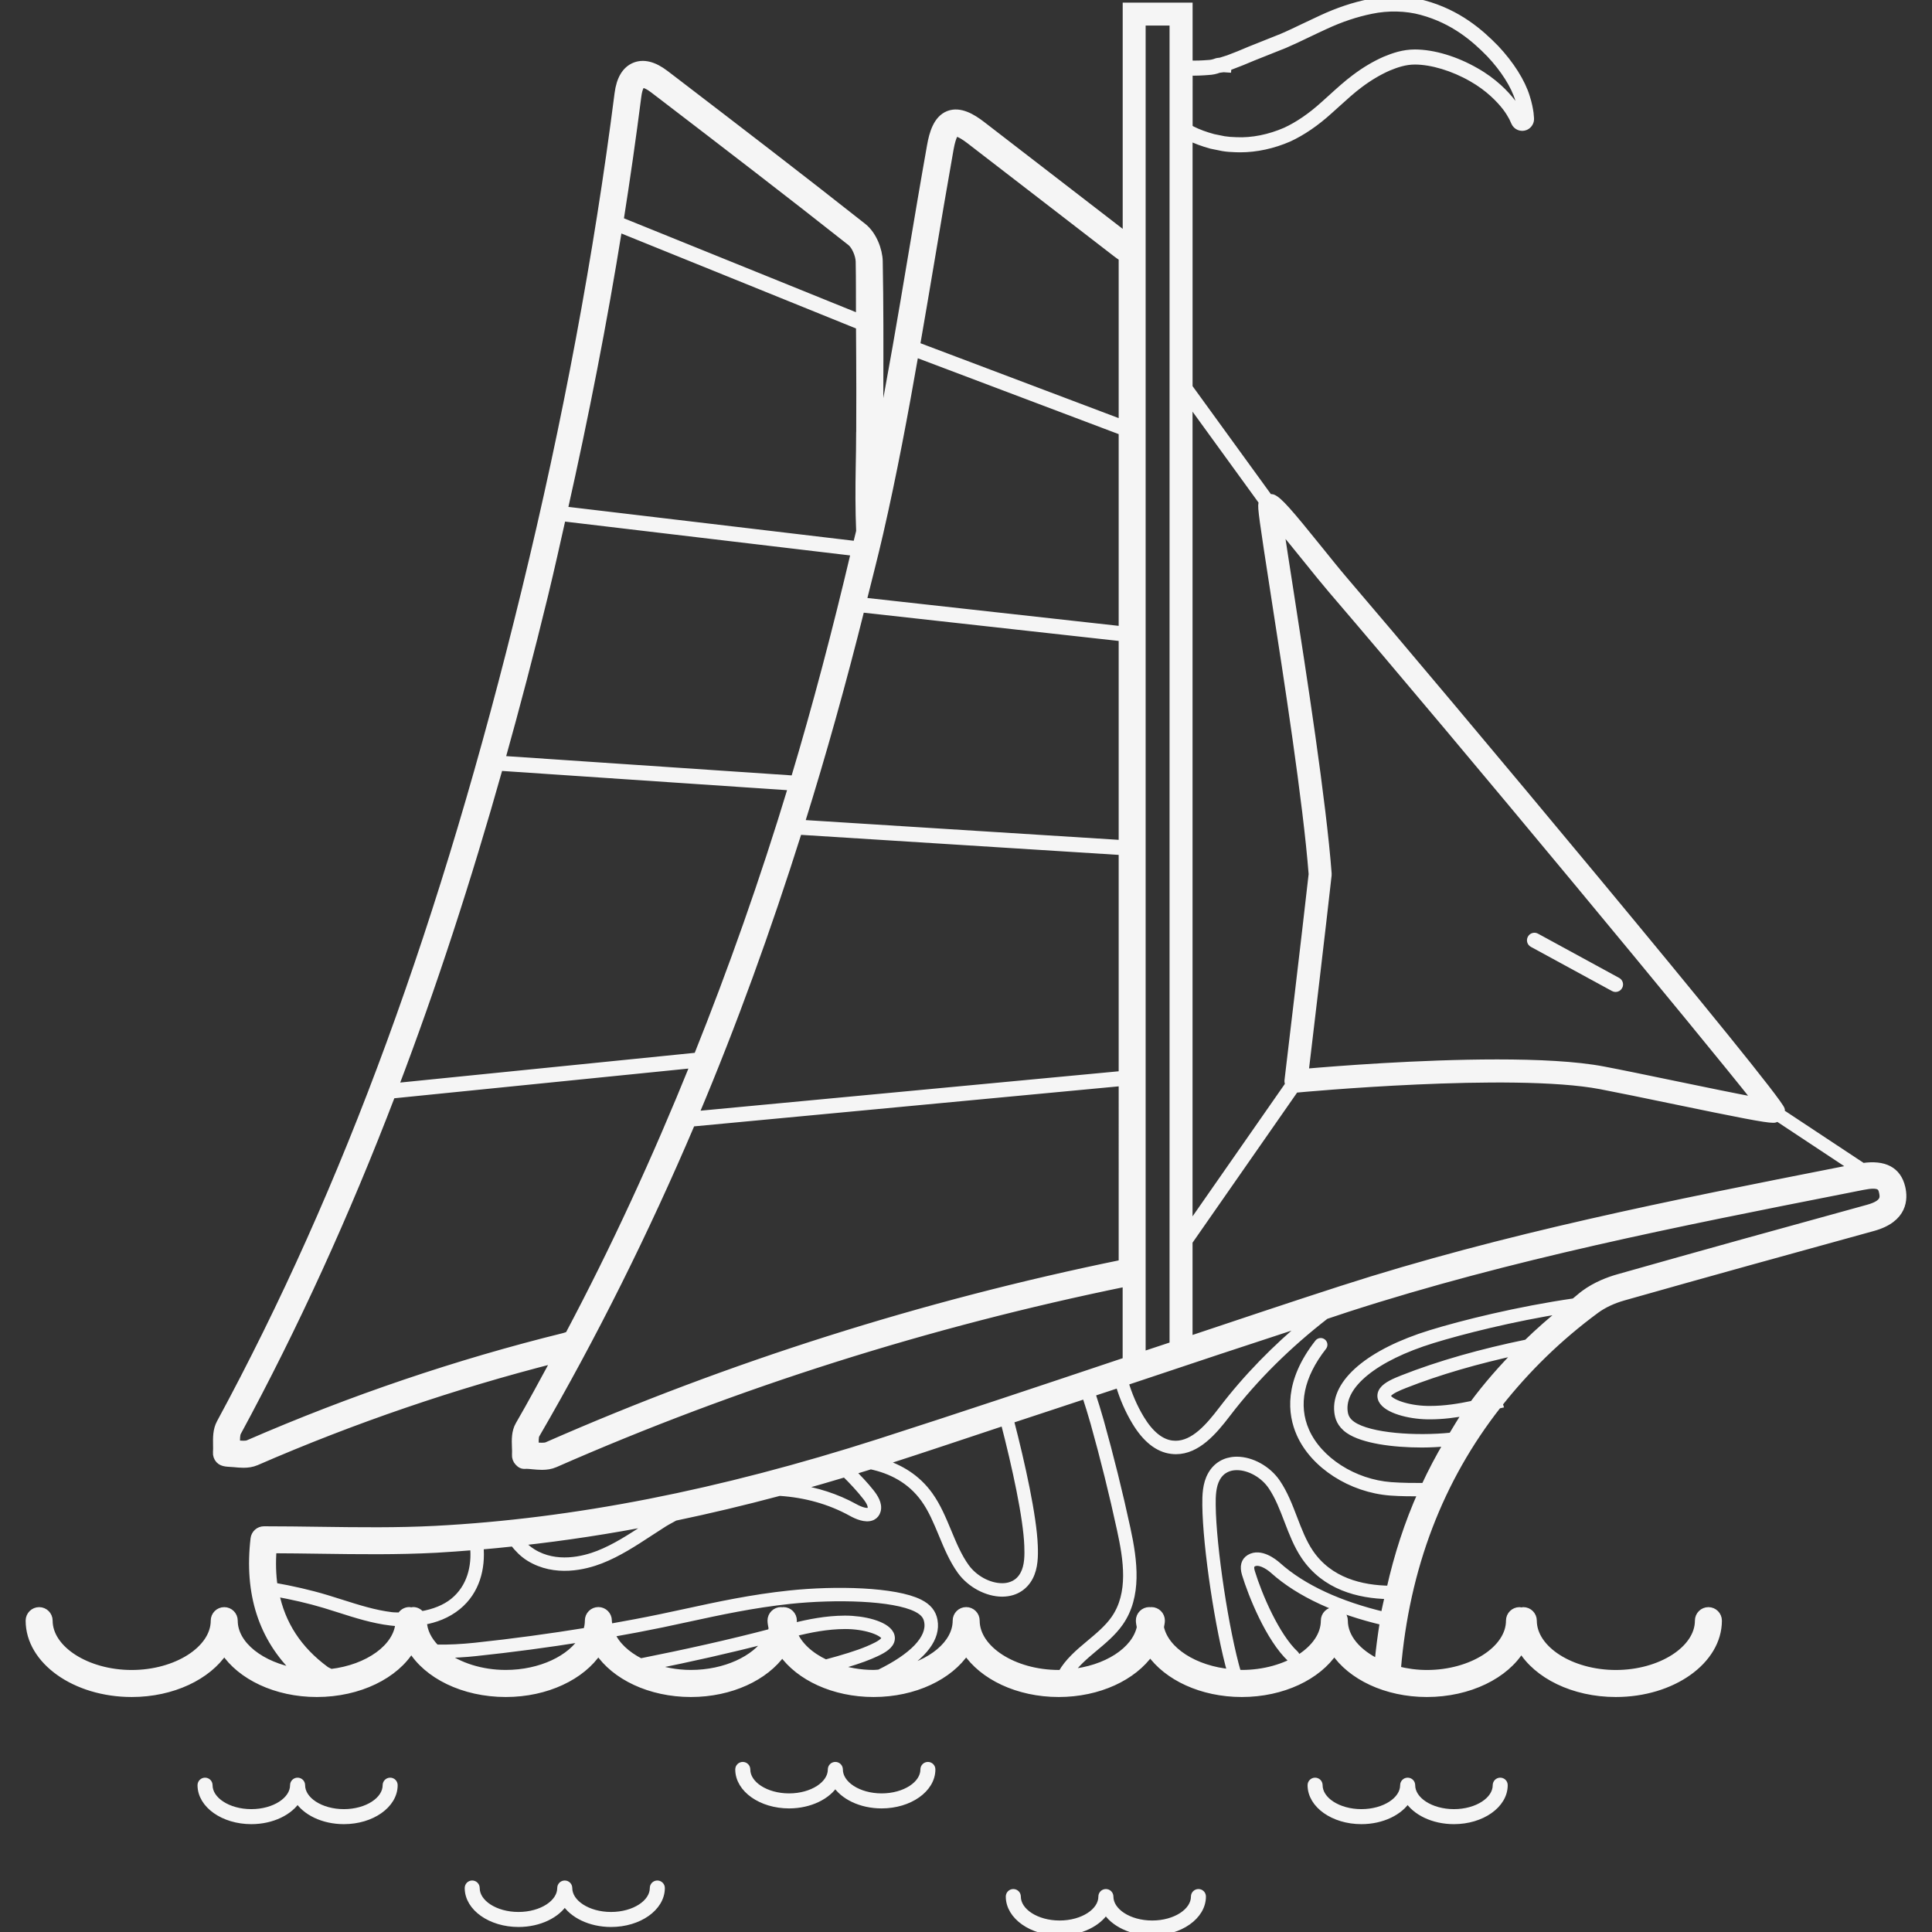<!DOCTYPE svg PUBLIC "-//W3C//DTD SVG 1.1//EN" "http://www.w3.org/Graphics/SVG/1.1/DTD/svg11.dtd">
<!-- Uploaded to: SVG Repo, www.svgrepo.com, Transformed by: SVG Repo Mixer Tools -->
<svg fill="#f5f5f5" height="800px" width="800px" version="1.1" id="Layer_1" xmlns="http://www.w3.org/2000/svg" xmlns:xlink="http://www.w3.org/1999/xlink" viewBox="0 0 274.311 274.311" xml:space="preserve" stroke="#f5f5f5">
<rect x="0" y="0" width="274.311" height="274.311" fill="#333333" stroke="none"/>
<g id="SVGRepo_bgCarrier" stroke-width="0"/>
<g id="SVGRepo_tracerCarrier" stroke-linecap="round" stroke-linejoin="round"/>
<g id="SVGRepo_iconCarrier"> <g> <g> <g> <path d="M217.601,133.999l11.512,6.272c0.084,0.048,0.176,0.072,0.268,0.072c0.2,0,0.396-0.104,0.496-0.296 c0.152-0.272,0.052-0.616-0.228-0.764l-11.512-6.276c-0.272-0.152-0.62-0.056-0.764,0.228 C217.221,133.507,217.321,133.851,217.601,133.999z"/> <path d="M270.021,168.603c-0.584-2.456-2.484-3.42-5.54-2.972l-11.636-7.7c0.016-0.12,0.1-0.228,0.08-0.348 c-0.336-1.828-48.752-59.7-62.112-75.284c-0.94-1.096-2.172-2.628-3.444-4.208c-4.412-5.472-5.828-7.108-6.712-7.42 c-0.144-0.052-0.28,0.028-0.428,0.036l-11.404-15.72V19.451c0.912,0.456,1.976,0.852,3.172,1.176l1.636,0.332 c0.568,0.092,1.176,0.144,1.852,0.156c0.2,0.008,0.4,0.012,0.596,0.012c2.28,0,4.66-0.512,6.92-1.496 c1.916-0.888,3.84-2.204,5.728-3.916l1.084-0.976c1.12-1.016,2.18-1.976,3.224-2.752c1.328-1,2.7-1.816,4.068-2.42 c1.128-0.468,2.372-0.904,3.792-0.904c2.408,0.008,5.42,0.916,8.068,2.432c2.424,1.376,3.98,3.02,4.852,4.148 c0.432,0.576,0.72,1.068,0.936,1.472l0.296,0.652c0.256,0.596,0.948,0.876,1.552,0.616c0.456-0.208,0.744-0.68,0.704-1.18 l-0.068-0.768c-0.084-0.564-0.22-1.328-0.52-2.256c-0.648-2.14-2.24-4.656-4.368-6.916c-2.192-2.248-5.328-5.004-10.192-6.32 c-2.36-0.648-5.16-0.724-7.672-0.184c-2.248,0.448-4.548,1.22-6.836,2.284c-0.824,0.38-1.624,0.76-2.396,1.128 c-1.16,0.556-2.252,1.08-3.268,1.512l-4.5,1.796c-1.124,0.488-2.152,0.9-3.088,1.248l-0.996,0.316l0.004,0.012 c-0.02,0.004-0.036,0.008-0.056,0.016l-0.468,0.056l-0.144,0.036c-0.4,0.156-0.808,0.248-1.252,0.26 c-0.784,0.064-1.76,0.108-2.656,0.06V0.871h-8.924v32.64l-8.644-6.668c-3.948-3.052-7.9-6.104-11.856-9.144 c-1.336-1.024-3.088-2.096-4.728-1.468c-1.68,0.656-2.248,2.724-2.556,4.448c-0.936,5.252-1.82,10.52-2.704,15.784 c-1.404,8.396-2.864,16.972-4.524,25.504c0-0.116,0.004-0.228,0.004-0.344c0.008-0.06,0.012-0.12,0.012-0.184l0.008-6.08 c0.016-6.092,0.032-12.184-0.084-18.272c-0.036-1.564-0.832-3.752-2.288-4.904c-8.876-7.012-18-14.004-26.828-20.764 l-1.244-0.948c-1.64-1.256-3.12-1.62-4.396-1.088c-1.276,0.536-2.064,1.852-2.324,3.916c-2.908,22.824-7.344,46.572-13.196,70.58 c-11.508,47.26-25.268,84.8-43.304,118.144c-0.54,0.996-0.52,2.124-0.504,3.116c0.008,0.36,0.016,0.72-0.012,1.064 c-0.032,0.396,0.104,0.78,0.372,1.076c0.5,0.544,1.332,0.456,2.104,0.532c0.432,0.044,0.896,0.088,1.36,0.088 c0.604,0,1.22-0.08,1.808-0.332c13.848-6.024,28.112-10.88,42.42-14.524c-1.688,3.1-3.352,6.216-5.116,9.252 c-0.58,1-0.536,2.156-0.5,3.18c0.016,0.36,0.032,0.724,0.008,1.068c-0.028,0.396,0.112,0.78,0.38,1.068 c0.268,0.284,0.532,0.492,1.04,0.444c0.32-0.016,0.704,0.028,1.072,0.064c0.404,0.036,0.832,0.076,1.268,0.076 c0.616,0,1.248-0.08,1.852-0.344c25.768-11.324,53.048-19.952,81.092-25.68v11.036c-0.244,0.08-0.488,0.16-0.732,0.24 c-11.412,3.824-22.816,7.644-34.272,11.324c-22.744,7.292-43.38,11.344-63.084,12.376c-5.4,0.276-10.748,0.212-16.416,0.132 c-2.6-0.036-5.236-0.072-7.912-0.072c-0.72,0-1.324,0.54-1.408,1.252c-0.916,7.804,1.14,14.144,6.096,18.9 c-5.048-0.832-8.916-3.804-8.916-7.256c0-0.78-0.636-1.416-1.416-1.416c-0.78,0-1.416,0.636-1.416,1.416 c0,4.072-5.368,7.508-11.724,7.508s-11.724-3.436-11.724-7.508c0-0.78-0.636-1.416-1.416-1.416c-0.78,0-1.416,0.636-1.416,1.416 c0,5.704,6.532,10.344,14.56,10.344c5.816,0,10.812-2.452,13.14-5.968c2.328,3.512,7.324,5.968,13.14,5.968 c6.024,0,11.204-2.616,13.416-6.328c2.212,3.716,7.392,6.328,13.416,6.328c5.816,0,10.812-2.452,13.14-5.968 c2.328,3.512,7.324,5.968,13.14,5.968c5.692,0,10.58-2.356,12.972-5.748c2.392,3.392,7.28,5.748,12.972,5.748 c5.816,0,10.812-2.452,13.14-5.968c2.328,3.512,7.324,5.968,13.14,5.968c5.708,0,10.612-2.368,12.996-5.776 c2.384,3.408,7.288,5.776,12.996,5.776c5.816,0,10.812-2.452,13.14-5.968c2.328,3.512,7.324,5.968,13.14,5.968 c6.024,0,11.204-2.612,13.416-6.324c2.212,3.712,7.392,6.324,13.416,6.324c8.028,0,14.56-4.64,14.56-10.344 c0-0.78-0.636-1.416-1.416-1.416c-0.78,0-1.416,0.636-1.416,1.416c0,4.072-5.368,7.508-11.724,7.508 c-6.356,0-11.724-3.436-11.724-7.508c0-0.78-0.636-1.416-1.416-1.416c-0.096,0-0.18,0.036-0.272,0.056 c-0.092-0.02-0.176-0.056-0.272-0.056c-0.78,0-1.416,0.636-1.416,1.416c0,4.072-5.368,7.508-11.724,7.508 c-1.476,0-2.888-0.2-4.204-0.536c1.204-14.532,6.048-27.068,14.284-37.56c0.068-0.012,0.136-0.028,0.204-0.044 c-0.02-0.056-0.012-0.116-0.032-0.172c3.868-4.884,8.404-9.368,13.78-13.324c1.04-0.76,2.38-1.392,3.876-1.816 c11.804-3.348,23.632-6.616,35.46-9.872C270.377,173.063,270.401,170.199,270.021,168.603z M168.833,10.235h0.004 c0.956,0.032,1.936-0.02,2.712-0.084c0.524-0.02,1.036-0.124,1.528-0.312l0.64-0.084l0.608,0.04l0.02-0.264l0.416-0.136 c0.98-0.364,2.024-0.78,3.156-1.268l4.496-1.792c1.04-0.444,2.152-0.976,3.324-1.54c0.764-0.364,1.564-0.748,2.384-1.12 c2.212-1.032,4.424-1.772,6.588-2.208c2.36-0.496,4.956-0.436,7.14,0.168c4.6,1.248,7.588,3.872,9.672,6.012 c2.008,2.124,3.504,4.48,4.104,6.464c0.276,0.864,0.404,1.572,0.472,2.056l-0.016,0.74l-0.312-0.696 c-0.164-0.304-0.508-0.932-1.056-1.66c-0.94-1.22-2.604-2.98-5.196-4.444c-2.844-1.632-5.988-2.576-8.624-2.584 c-1.616,0-2.988,0.472-4.244,0.992c-1.456,0.644-2.904,1.504-4.296,2.56c-1.084,0.808-2.164,1.784-3.304,2.82l-1.084,0.976 c-1.8,1.632-3.632,2.888-5.428,3.72c-2.292,1-4.752,1.5-7.02,1.388c-0.632-0.012-1.192-0.06-1.708-0.14l-1.524-0.308 c-1.16-0.312-2.188-0.692-3.052-1.132c-0.128-0.068-0.24-0.14-0.344-0.216c-0.02-0.012-0.036-0.024-0.056-0.036V10.235z M90.561,13.651c0.156-1.22,0.488-1.612,0.604-1.66c0.112-0.048,0.62-0.012,1.58,0.724l1.244,0.948 c8.82,6.756,17.936,13.744,26.792,20.744c0.612,0.484,1.192,1.788,1.212,2.736c0.052,2.64,0.028,5.284,0.04,7.928l-33.996-13.76 C88.973,25.371,89.817,19.479,90.561,13.651z M87.837,32.455l34.2,13.844c0.008,3.016,0.052,6.032,0.044,9.052l-0.012,5.904 c-0.008,0.06-0.012,0.12-0.012,0.184c0,1.64-0.028,3.284-0.06,4.924c-0.052,2.972-0.064,6.024,0.064,9.068 c-0.148,0.644-0.316,1.256-0.468,1.896l-41.084-4.876c-0.196-0.04-0.352,0.056-0.468,0.2 C83.089,59.091,85.721,45.651,87.837,32.455z M77.309,84.543c0.928-3.82,1.764-7.616,2.62-11.42 c0.052,0.224,0.2,0.42,0.444,0.448l40.944,4.86c-2.608,11.072-5.436,21.824-8.548,32.188l-41.544-2.804 C73.325,100.311,75.353,92.579,77.309,84.543z M70.937,108.863c0.06,0.028,0.1,0.08,0.168,0.084l41.308,2.788 c-4.024,13.292-8.52,25.98-13.42,38.216l-42.92,4.332C61.449,140.139,66.373,125.091,70.937,108.863z M35.245,204.959 c-0.348,0.156-1.012,0.096-1.664,0.032c-0.012-0.648-0.016-1.3,0.16-1.624c8.116-15,15.364-30.848,21.936-48.016 c0.076,0.036,0.14,0.088,0.228,0.088c0.02,0,0.04,0,0.06-0.004l42.556-4.296c-5.396,13.352-11.288,26.16-17.792,38.404 c-0.224,0.072-0.424,0.156-0.676,0.22C64.945,193.491,49.865,198.603,35.245,204.959z M159.333,179.363 c-28.24,5.772-55.712,14.472-81.668,25.88c-0.356,0.152-1.012,0.1-1.664,0.048c-0.024-0.592-0.044-1.3,0.12-1.58 c8.148-14.036,15.492-28.748,22.088-44.256l61.124-5.76V179.363z M159.333,152.559l-60.648,5.716 c5.416-12.832,10.28-26.264,14.696-40.264l45.952,2.9V152.559z M159.333,119.775l-45.596-2.876 c3.076-9.836,5.912-19.984,8.524-30.452l37.072,4.108V119.775z M159.333,89.419l-36.8-4.08c0.792-3.204,1.62-6.356,2.368-9.62 c1.936-8.432,3.54-17.012,5.028-25.532l29.3,11.068c0.036,0.012,0.068,0.012,0.104,0.02V89.419z M159.333,60.087l-29.204-11.032 c0.708-4.072,1.396-8.124,2.068-12.128c0.88-5.252,1.764-10.512,2.696-15.752c0.36-2.032,0.796-2.304,0.792-2.304 c-0.008,0.004,0.484-0.084,1.988,1.076c3.96,3.04,7.908,6.088,11.856,9.14l8.94,6.9c0.268,0.208,0.548,0.404,0.864,0.612V60.087z M185.597,79.511c1.288,1.6,2.54,3.148,3.492,4.26c18.924,22.076,53.26,63.56,60.336,72.544 c-2.824-0.516-7.66-1.516-11.788-2.372c-3.744-0.776-7.424-1.54-9.952-2.02c-3.908-0.748-9.364-1.004-15.104-1.004 c-11.072,0-23.192,0.968-27.284,1.328c0.576-4.828,2.492-20.96,3.272-27.988c0.008-0.072,0.012-0.14,0.004-0.212 c-0.772-10.26-3.56-28.192-5.404-40.056c-0.544-3.492-1.068-6.872-1.408-9.16C182.961,76.243,184.445,78.087,185.597,79.511z M168.821,56.907l10.468,14.428c-0.024,0.06-0.104,0.092-0.116,0.156c-0.124,0.564,0.088,2.124,1.752,12.856 c1.832,11.784,4.596,29.58,5.38,39.768c-0.936,8.38-3.428,29.248-3.428,29.252c-0.028,0.208,0.024,0.408,0.112,0.596 l-14.168,20.332V56.907z M168.821,176.283l15.1-21.676c0.064,0.004,0.12,0.028,0.184,0.024c0.304-0.032,30.612-2.864,43.156-0.48 c2.516,0.48,6.188,1.24,9.916,2.012c9.856,2.044,13.504,2.756,14.588,2.756c0.084,0,0.148-0.004,0.2-0.012 c0.152-0.02,0.248-0.148,0.376-0.224l10.8,7.148l-2.04,0.404c-23.356,4.6-47.508,9.364-70.636,16.832 c-7.232,2.336-14.436,4.76-21.644,7.168V176.283z M162.161,180.523V35.827V3.131h4.396v187.852 c-1.464,0.488-2.932,0.964-4.396,1.456V180.523z M160.065,196.127c8.508-2.86,17.028-5.68,25.552-8.468 c-4.492,3.72-8.592,7.888-12.124,12.52c-1.82,2.38-3.96,4.884-6.58,4.884c-0.172,0-0.344-0.012-0.516-0.032 c-1.612-0.204-3.1-1.416-4.424-3.6c-0.984-1.632-1.728-3.38-2.26-5.188C159.829,196.203,159.949,196.167,160.065,196.127z M125.757,207.455c5.62-1.804,11.212-3.7,16.812-5.552c1.632,6.288,3.22,13.56,3.364,17.576c0.052,1.336,0.052,2.86-0.58,4.036 c-0.716,1.352-1.9,1.704-2.764,1.764c-0.1,0.004-0.208,0.008-0.308,0.008c-1.86,0-3.936-1.108-5.144-2.776 c-1.076-1.488-1.82-3.284-2.544-5.028c-0.74-1.776-1.5-3.612-2.628-5.184c-1.792-2.5-4.204-3.896-6.756-4.676 C125.393,207.563,125.573,207.515,125.757,207.455z M119.993,209.223c-0.004,0.004-0.004,0.008-0.008,0.012 c1.032,1.016,2.024,2.076,2.932,3.224c0.616,0.772,0.872,1.376,0.756,1.78c-0.056,0.204-0.156,0.26-0.24,0.308 c-0.38,0.156-1.196-0.052-2.072-0.54c-2.612-1.448-5.444-2.324-8.36-2.764C115.313,210.599,117.641,209.931,119.993,209.223z M93.037,216.015c-0.42,0.272-0.844,0.54-1.264,0.816c-2.18,1.424-4.428,2.904-6.828,3.836c-2.044,0.796-5.976,1.816-9.336-0.272 c-0.644-0.4-1.196-0.892-1.692-1.448C80.173,218.255,86.529,217.299,93.037,216.015z M46.993,237.467 c-0.252-0.132-0.54-0.232-0.76-0.392c-3.892-2.864-6.228-6.476-7.112-10.892c2.364,0.432,4.712,0.956,7.008,1.648 c0.704,0.212,1.408,0.436,2.108,0.66c2.328,0.744,4.736,1.508,7.236,1.808c0.344,0.044,0.748,0.076,1.176,0.096 C56.421,233.891,52.273,236.851,46.993,237.467z M59.793,229.279c-0.26-0.356-0.656-0.604-1.128-0.604 c-0.096,0-0.184,0.036-0.276,0.056c-0.092-0.02-0.176-0.056-0.276-0.056c-0.544,0-1.008,0.32-1.244,0.772 c-0.432-0.016-0.848,0-1.292-0.052c-2.416-0.292-4.78-1.048-7.068-1.772c-0.712-0.228-1.416-0.452-2.124-0.664 c-2.448-0.74-4.948-1.296-7.472-1.744c-0.232-1.616-0.284-3.344-0.148-5.18c2.224,0.008,4.416,0.036,6.588,0.068 c5.716,0.08,11.104,0.152,16.596-0.14c1.752-0.092,3.524-0.236,5.292-0.376c0.276,2.868-0.456,5.836-2.84,7.784 C63.197,228.355,61.589,228.975,59.793,229.279z M71.809,237.603c-3.512,0-6.684-1.072-8.852-2.696 c1.54-0.02,3.1-0.108,4.552-0.264c5.248-0.552,10.34-1.24,15.272-2.028C81.117,235.483,76.789,237.603,71.809,237.603z M98.093,237.603c-2.06,0-3.988-0.388-5.688-1.016c5.628-1.14,11.168-2.372,16.556-3.772 C107.213,235.583,102.953,237.603,98.093,237.603z M112.697,231.867c2.324-0.58,4.72-1.06,7.26-1.072h0.06 c2.796,0,5.184,0.848,5.588,1.612c0.06,0.108,0.088,0.236-0.048,0.432c-0.376,0.552-1.62,1.08-2.364,1.396 c-1.392,0.588-3.484,1.232-5.972,1.896C115.017,235.099,113.381,233.595,112.697,231.867z M124.033,237.603 c-1.944,0-3.764-0.352-5.4-0.912c2.02-0.564,3.716-1.108,4.912-1.616c1.18-0.5,2.272-1.008,2.76-1.716 c0.3-0.436,0.336-0.924,0.096-1.376c-0.724-1.364-3.82-2.092-6.396-2.092h-0.064c-2.62,0.012-5.064,0.496-7.424,1.084 c0.036-0.296,0.124-0.58,0.124-0.88c0-0.78-0.636-1.416-1.416-1.416c-0.06,0-0.112,0.028-0.168,0.032 c-0.056-0.008-0.108-0.032-0.168-0.032c-0.78,0-1.416,0.636-1.416,1.416c0,0.376,0.1,0.732,0.156,1.1 c-0.044,0.188-0.08,0.376-0.148,0.56c-6.008,1.58-12.224,2.948-18.532,4.208c-2-1.012-3.492-2.412-4.16-4.02 c2.436-0.428,4.836-0.88,7.168-1.364c1.212-0.252,2.416-0.516,3.62-0.776c4.58-0.992,9.312-2.02,14.604-2.58 c6.44-0.676,14.68-0.5,17.964,1.16c1.2,0.6,1.464,1.276,1.572,1.864c0.432,2.404-2.168,5.008-6.868,7.3 C124.577,237.559,124.313,237.603,124.033,237.603z M150.321,237.607c-6.36-0.004-11.724-3.444-11.724-7.512 c0-0.78-0.636-1.416-1.416-1.416s-1.416,0.636-1.416,1.416c0,3.32-3.596,6.188-8.364,7.14c3.752-2.224,5.66-4.692,5.216-7.148 c-0.196-1.108-0.848-1.912-2.056-2.516c-3.44-1.732-11.888-1.948-18.464-1.248c-5.34,0.56-10.1,1.588-14.704,2.588 c-1.204,0.26-2.408,0.524-3.616,0.772c-2.356,0.492-4.78,0.944-7.244,1.38c-0.068-0.324-0.16-0.64-0.16-0.972 c0-0.78-0.636-1.416-1.416-1.416c-0.78,0-1.416,0.636-1.416,1.416c0,0.516-0.088,1.024-0.256,1.516 c-5.112,0.832-10.4,1.556-15.864,2.136c-1.768,0.184-3.7,0.3-5.52,0.256c-1.096-1.12-1.76-2.416-1.792-3.8 c1.648-0.288,3.384-0.904,4.876-2.124c2.64-2.156,3.456-5.42,3.164-8.552c1.576-0.132,3.16-0.296,4.748-0.464 c0.636,0.812,1.348,1.556,2.24,2.108c3.7,2.284,7.94,1.2,10.14,0.344c2.488-0.968,4.78-2.468,6.996-3.92 c0.664-0.432,1.324-0.868,1.992-1.288c0.508-0.32,1.048-0.58,1.568-0.88c4.86-1.016,9.8-2.188,14.84-3.536 c3.596,0.228,7.084,1.156,10.256,2.912c0.68,0.38,1.96,0.96,2.856,0.584c0.032-0.012,0.064-0.028,0.096-0.044 c0.328-0.168,0.56-0.46,0.668-0.848c0.264-0.952-0.396-1.932-0.916-2.592c-0.832-1.056-1.76-2.016-2.7-2.96 c0.896-0.272,1.792-0.544,2.696-0.828c2.876,0.612,5.64,1.98,7.608,4.72c1.068,1.48,1.808,3.268,2.528,5 c0.74,1.788,1.508,3.636,2.644,5.212c1.372,1.896,3.748,3.156,5.888,3.156c0.12,0,0.244-0.008,0.364-0.016 c1.552-0.104,2.792-0.904,3.504-2.24c0.736-1.38,0.74-3.044,0.684-4.496c-0.152-4.088-1.76-11.468-3.412-17.828 c3.56-1.18,7.128-2.34,10.684-3.528c0.424,1.308,0.84,2.62,1.212,3.944c1.404,5.016,2.668,10.112,3.76,15.152 c0.92,4.236,1.692,9.056-0.872,12.7c-0.92,1.312-2.264,2.428-3.568,3.516c-1.508,1.252-3.016,2.556-3.92,4.176 C150.593,237.583,150.461,237.607,150.321,237.607z M196.533,229.363c-6.248-1.476-11.54-3.86-15.128-7.08 c-0.548-0.484-2.44-1.996-3.98-1.08c-0.724,0.436-0.924,1.204-0.6,2.276c0.884,2.908,3.368,9.164,6.456,12.044 c0.084,0.084,0.2,0.12,0.308,0.12c0.12,0,0.244-0.048,0.332-0.144c0.172-0.184,0.16-0.468-0.024-0.64 c-2.732-2.548-5.208-8.36-6.208-11.644c-0.248-0.828-0.04-1.084,0.204-1.232c0.784-0.484,2.068,0.224,2.908,0.972 c3.712,3.332,9.18,5.792,15.62,7.3c-0.308,1.904-0.572,3.836-0.752,5.812c-2.88-1.38-4.8-3.556-4.8-5.972 c0-0.78-0.636-1.416-1.416-1.416c-0.78,0-1.416,0.636-1.416,1.416c0,4.072-5.368,7.508-11.724,7.508 c-0.204,0-0.392-0.032-0.592-0.04c-1.736-5.912-3.552-17.88-3.612-23.852c-0.016-1.28,0.024-2.744,0.648-3.856 c0.716-1.272,1.852-1.584,2.676-1.616c0.06-0.004,0.12-0.004,0.18-0.004c1.796,0,3.8,1.12,4.928,2.78 c0.988,1.452,1.656,3.2,2.3,4.888c0.66,1.724,1.344,3.508,2.384,5.044c2.908,4.304,7.66,5.512,11.912,5.6 C196.937,227.487,196.701,228.403,196.533,229.363z M209.145,199.375c-1.968,0.416-3.992,0.744-6.104,0.744 c-0.14,0-0.28,0-0.42-0.004c-2.816-0.06-5.216-0.968-5.604-1.752c-0.056-0.108-0.084-0.24,0.06-0.436 c0.364-0.5,1.428-0.952,2.404-1.336c4.796-1.892,10.296-3.476,16.16-4.736C213.285,194.243,211.093,196.735,209.145,199.375z M216.805,190.679c-6.424,1.316-12.452,3.012-17.664,5.068c-1.136,0.448-2.292,0.948-2.8,1.648 c-0.312,0.428-0.36,0.916-0.136,1.372c0.696,1.396,3.816,2.204,6.404,2.252c0.144,0.004,0.292,0.004,0.44,0.004 c1.812,0,3.548-0.232,5.236-0.548c-0.78,1.1-1.436,2.272-2.144,3.416c-0.056,0.008-0.104,0.02-0.16,0.024 c-4.904,0.496-11.472,0.096-13.956-1.604c-0.916-0.624-1.108-1.32-1.18-1.916c-0.444-3.752,4.364-7.656,12.56-10.18 c4.152-1.28,11.352-3.104,18.776-4.272C220.293,187.459,218.493,189.035,216.805,190.679z M265.209,171.543 c-11.836,3.252-23.672,6.532-35.484,9.88c-1.268,0.36-3.128,1.044-4.78,2.26c-0.5,0.368-0.928,0.78-1.416,1.156 c-8,1.152-15.936,3.132-20.388,4.504c-8.64,2.66-13.696,6.936-13.192,11.152c0.08,0.696,0.328,1.716,1.564,2.564 c2.008,1.372,6.212,1.964,10.372,1.964c1.252,0,2.476-0.076,3.66-0.176c-1.2,2.008-2.288,4.084-3.276,6.212 c-1.556,0-3.112,0-4.76-0.12c-5.288-0.392-10.264-3.58-12.108-7.748c-1.632-3.692-0.776-7.836,2.472-11.98 c0.156-0.2,0.12-0.484-0.076-0.636c-0.204-0.156-0.48-0.12-0.636,0.076c-4.388,5.592-3.828,10.108-2.588,12.912 c1.968,4.46,7.26,7.868,12.868,8.284c1.528,0.112,2.96,0.104,4.404,0.108c-1.932,4.316-3.416,8.888-4.492,13.692 c-4.072-0.052-8.628-1.148-11.372-5.208c-0.98-1.448-1.64-3.184-2.284-4.86c-0.664-1.74-1.352-3.532-2.4-5.072 c-1.288-1.9-3.6-3.18-5.684-3.18c-0.076,0-0.144,0-0.216,0.004c-1.492,0.064-2.712,0.8-3.424,2.08 c-0.74,1.308-0.78,2.912-0.764,4.308c0.06,5.94,1.836,17.712,3.568,23.78c-5.16-0.46-9.332-3.148-10.02-6.456 c0.04-0.316,0.136-0.624,0.136-0.948c0-0.78-0.636-1.416-1.416-1.416c-0.052,0-0.096,0.024-0.144,0.028 c-0.048-0.004-0.092-0.028-0.144-0.028c-0.78,0-1.416,0.636-1.416,1.416c0,0.324,0.092,0.632,0.136,0.948 c-0.692,3.312-4.864,5.996-10.024,6.456c0.84-1.232,2.052-2.308,3.372-3.404c1.344-1.12,2.74-2.28,3.728-3.688 c2.64-3.756,2.048-8.672,1.012-13.416c-1.092-5.056-2.364-10.168-3.768-15.2c-0.376-1.336-0.792-2.664-1.224-3.988 c1.292-0.432,2.588-0.848,3.876-1.28c0.552,1.872,1.324,3.684,2.344,5.372c1.472,2.432,3.184,3.792,5.084,4.032 c0.224,0.028,0.436,0.044,0.648,0.044c3.012,0,5.328-2.688,7.28-5.248c4.004-5.24,8.756-9.864,13.984-13.92 c1.052-0.344,2.096-0.704,3.144-1.044c22.96-7.416,47.032-12.16,70.308-16.748l2.832-0.56c2.452-0.488,2.624,0.132,2.78,0.796 C267.433,169.971,267.645,170.871,265.209,171.543z"/> <path d="M55.397,252.899c-0.312,0-0.568,0.252-0.568,0.568c0,2.148-2.696,3.9-6.004,3.9c-3.308,0-6.004-1.752-6.004-3.9 c0-0.312-0.252-0.568-0.568-0.568s-0.568,0.252-0.568,0.568c0,2.148-2.696,3.9-6.004,3.9c-3.308,0-6-1.752-6-3.9 c0-0.312-0.252-0.568-0.568-0.568s-0.568,0.252-0.568,0.568c0,2.772,3.204,5.032,7.136,5.032c2.948,0,5.484-1.268,6.572-3.068 c1.088,1.804,3.624,3.068,6.572,3.068c3.932,0,7.136-2.256,7.136-5.032C55.961,253.151,55.709,252.899,55.397,252.899z"/> <path d="M93.329,267.499c-0.312,0-0.568,0.252-0.568,0.568c0,2.148-2.696,3.9-6.004,3.9c-3.308,0-6.004-1.752-6.004-3.9 c0-0.312-0.252-0.568-0.568-0.568s-0.568,0.252-0.568,0.568c0,2.148-2.696,3.9-6.004,3.9c-3.308,0-6.004-1.752-6.004-3.9 c0-0.312-0.252-0.568-0.568-0.568s-0.56,0.256-0.56,0.568c0,2.772,3.204,5.032,7.136,5.032c2.948,0,5.484-1.268,6.572-3.068 c1.088,1.804,3.624,3.068,6.572,3.068c3.932,0,7.136-2.256,7.136-5.032C93.897,267.755,93.641,267.499,93.329,267.499z"/> <path d="M131.749,250.663c-0.312,0-0.568,0.252-0.568,0.568c0,2.148-2.696,3.9-6.004,3.9c-3.308,0-6.004-1.752-6.004-3.9 c0-0.312-0.252-0.568-0.568-0.568s-0.568,0.252-0.568,0.568c0,2.148-2.696,3.9-6.004,3.9c-3.308,0-6.004-1.752-6.004-3.9 c0-0.312-0.252-0.568-0.568-0.568s-0.568,0.252-0.568,0.568c0,2.772,3.204,5.032,7.136,5.032c2.948,0,5.484-1.268,6.572-3.068 c1.088,1.804,3.624,3.068,6.572,3.068c3.932,0,7.136-2.256,7.136-5.032C132.313,250.919,132.061,250.663,131.749,250.663z"/> <path d="M213.009,252.899c-0.312,0-0.568,0.252-0.568,0.568c0,2.148-2.696,3.9-6.004,3.9s-6.004-1.752-6.004-3.9 c0-0.312-0.252-0.568-0.568-0.568s-0.568,0.252-0.568,0.568c0,2.148-2.696,3.9-6.004,3.9s-6.004-1.752-6.004-3.9 c0-0.312-0.252-0.568-0.568-0.568s-0.568,0.252-0.568,0.568c0,2.772,3.204,5.032,7.136,5.032c2.948,0,5.484-1.268,6.572-3.068 c1.088,1.804,3.624,3.068,6.572,3.068c3.932,0,7.136-2.256,7.136-5.032C213.577,253.151,213.321,252.899,213.009,252.899z"/> <path d="M170.161,268.711c-0.312,0-0.568,0.252-0.568,0.568c0,2.148-2.696,3.9-6.004,3.9s-6.004-1.752-6.004-3.9 c0-0.312-0.252-0.568-0.568-0.568s-0.568,0.252-0.568,0.568c0,2.148-2.696,3.9-6.004,3.9s-6.004-1.752-6.004-3.9 c0-0.312-0.252-0.568-0.568-0.568s-0.568,0.252-0.568,0.568c0,2.772,3.204,5.032,7.136,5.032c2.948,0,5.484-1.268,6.572-3.068 c1.088,1.804,3.624,3.068,6.572,3.068c3.932,0,7.136-2.256,7.136-5.032C170.729,268.967,170.473,268.711,170.161,268.711z"/> </g> </g> </g> </g>
</svg>